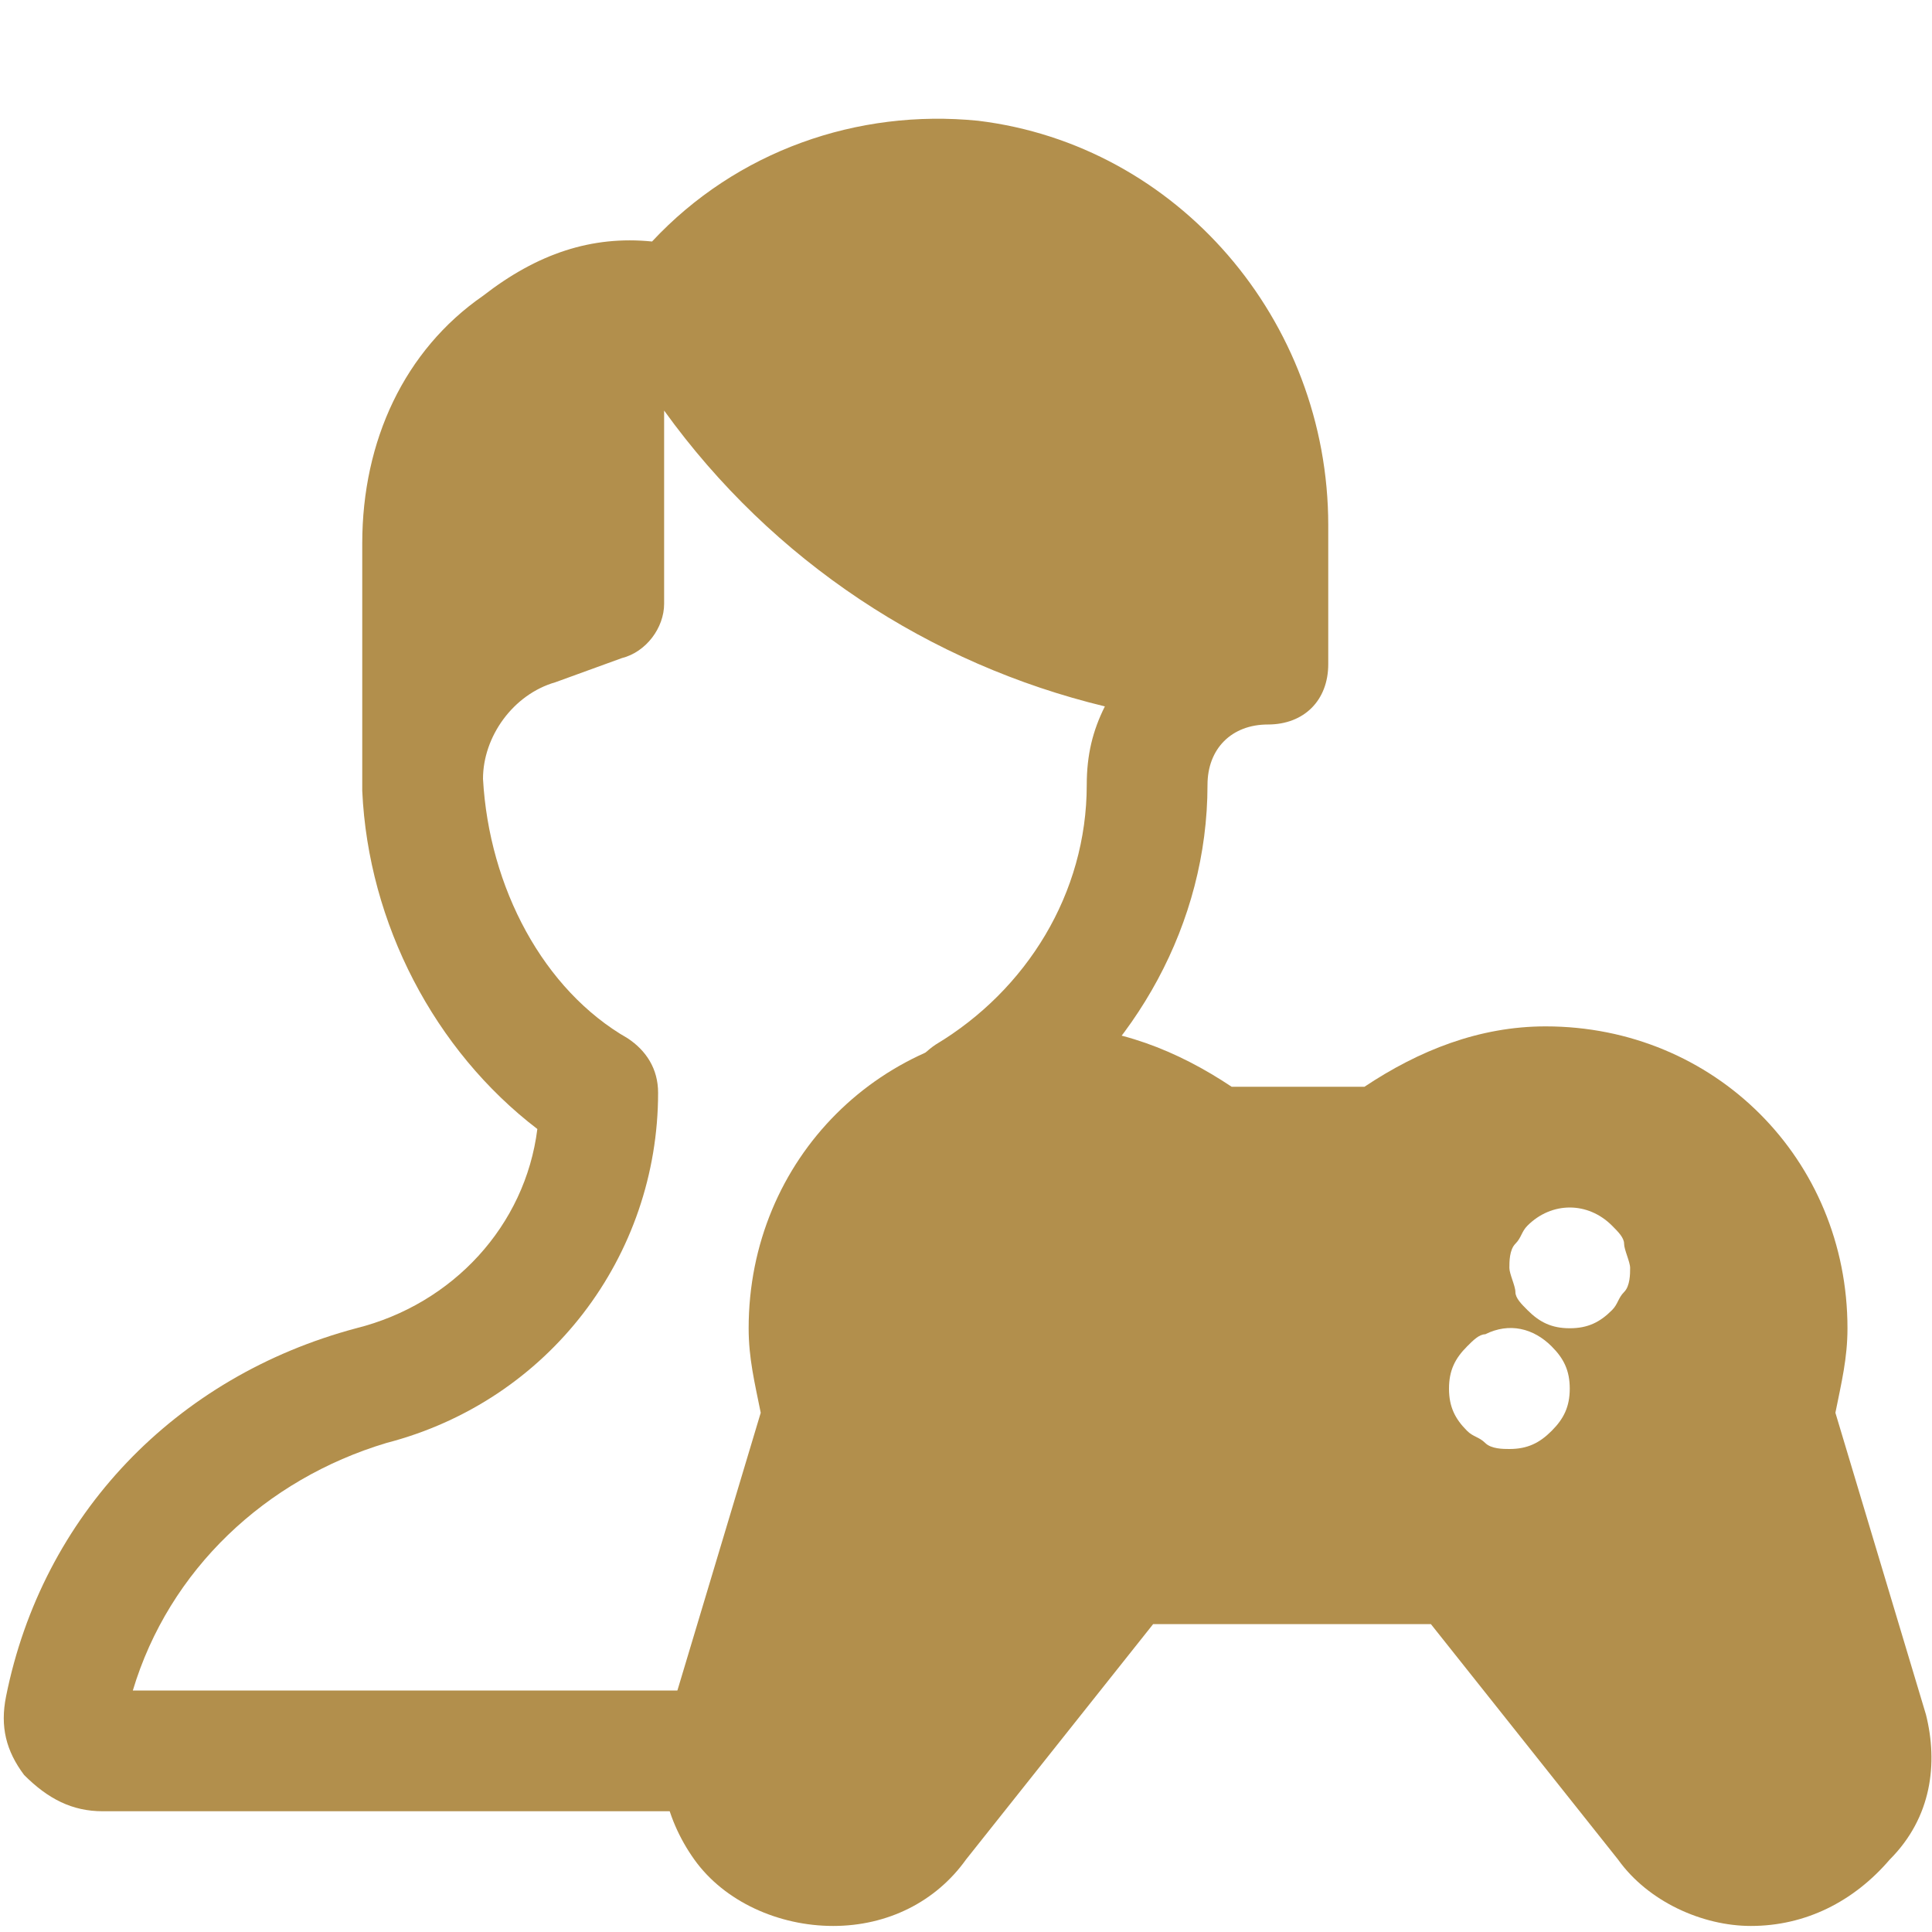 <svg width="116" height="116" viewBox="0 0 116 116" fill="none" xmlns="http://www.w3.org/2000/svg">
<path d="M54.737 104.037C55.462 102.95 56.55 102.225 57.275 101.5H7.975C10.15 94.25 15.95 88.812 23.2 86.638C32.987 84.1 39.513 75.4 39.513 65.612C39.513 64.162 38.788 63.075 37.7 62.35C32.625 59.45 29.363 53.288 29 46.763C29 44.225 30.812 41.688 33.35 40.962L37.337 39.513C38.788 39.15 39.875 37.7 39.875 36.25V24.65C46.4 33.712 55.825 39.875 66.338 42.413C65.612 43.862 65.25 45.312 65.25 47.125C65.25 53.65 61.625 59.45 56.188 62.712C55.1 63.438 54.375 64.525 54.375 65.975C54.375 71.412 56.55 76.487 59.812 80.112C59.812 79.025 59.812 78.3 59.812 77.213C60.175 74.675 61.625 73.588 63.438 73.225C62.35 71.412 61.625 69.6 61.625 67.787C68.15 63.075 72.5 55.462 72.5 47.125C72.5 44.95 73.95 43.5 76.125 43.5C78.3 43.5 79.75 42.05 79.75 39.875V31.538C79.75 19.212 70.688 8.7 58.725 7.25C51.475 6.525 44.225 9.062 39.15 14.5C35.525 14.137 32.263 15.225 29 17.762C24.288 21.025 21.75 26.462 21.75 32.625V46.4V46.763V47.125V47.487C22.113 55.462 26.1 63.075 32.263 67.787C31.538 73.588 27.188 78.3 21.387 79.75C10.512 82.65 2.538 90.987 0.362 101.863C0 103.675 0.362 105.125 1.45 106.575C2.9 108.025 4.35 108.75 6.162 108.75H53.65C53.288 107.3 53.65 105.488 54.737 104.037Z" fill="#B28F4C"/>
<path d="M115.638 102.95L110.2 84.825C110.563 83.013 110.925 81.562 110.925 79.75C110.925 69.6 102.95 61.625 92.8 61.625C88.812 61.625 85.188 63.075 81.925 65.25H73.95C70.688 63.075 67.062 61.625 63.075 61.625C52.925 61.625 44.95 69.6 44.95 79.75C44.95 81.562 45.312 83.013 45.675 84.825L40.237 102.95C39.15 105.85 39.875 109.112 41.688 111.65C43.5 114.187 46.763 115.637 50.025 115.637C53.288 115.637 56.188 114.187 58 111.65L69.237 97.513H85.912L97.15 111.65C98.963 114.187 102.225 115.637 105.125 115.637C108.388 115.637 111.288 114.187 113.463 111.65C116 109.112 116.363 105.85 115.638 102.95ZM93.162 85.912C92.438 86.638 91.713 87 90.625 87C90.263 87 89.537 87 89.175 86.638C88.812 86.275 88.45 86.275 88.088 85.912C87.362 85.188 87 84.463 87 83.375C87 82.287 87.362 81.562 88.088 80.838C88.45 80.475 88.812 80.112 89.175 80.112C90.625 79.388 92.075 79.75 93.162 80.838C93.888 81.562 94.25 82.287 94.25 83.375C94.25 84.463 93.888 85.188 93.162 85.912ZM97.513 77.575C97.15 77.938 97.15 78.3 96.787 78.662C96.062 79.388 95.338 79.75 94.25 79.75C93.162 79.75 92.438 79.388 91.713 78.662C91.35 78.3 90.987 77.938 90.987 77.575C90.987 77.213 90.625 76.487 90.625 76.125C90.625 75.763 90.625 75.037 90.987 74.675C91.35 74.312 91.35 73.95 91.713 73.588C93.162 72.138 95.338 72.138 96.787 73.588C97.15 73.95 97.513 74.312 97.513 74.675C97.513 75.037 97.875 75.763 97.875 76.125C97.875 76.487 97.875 77.213 97.513 77.575Z" fill="#B28F4C"/>
</svg>
